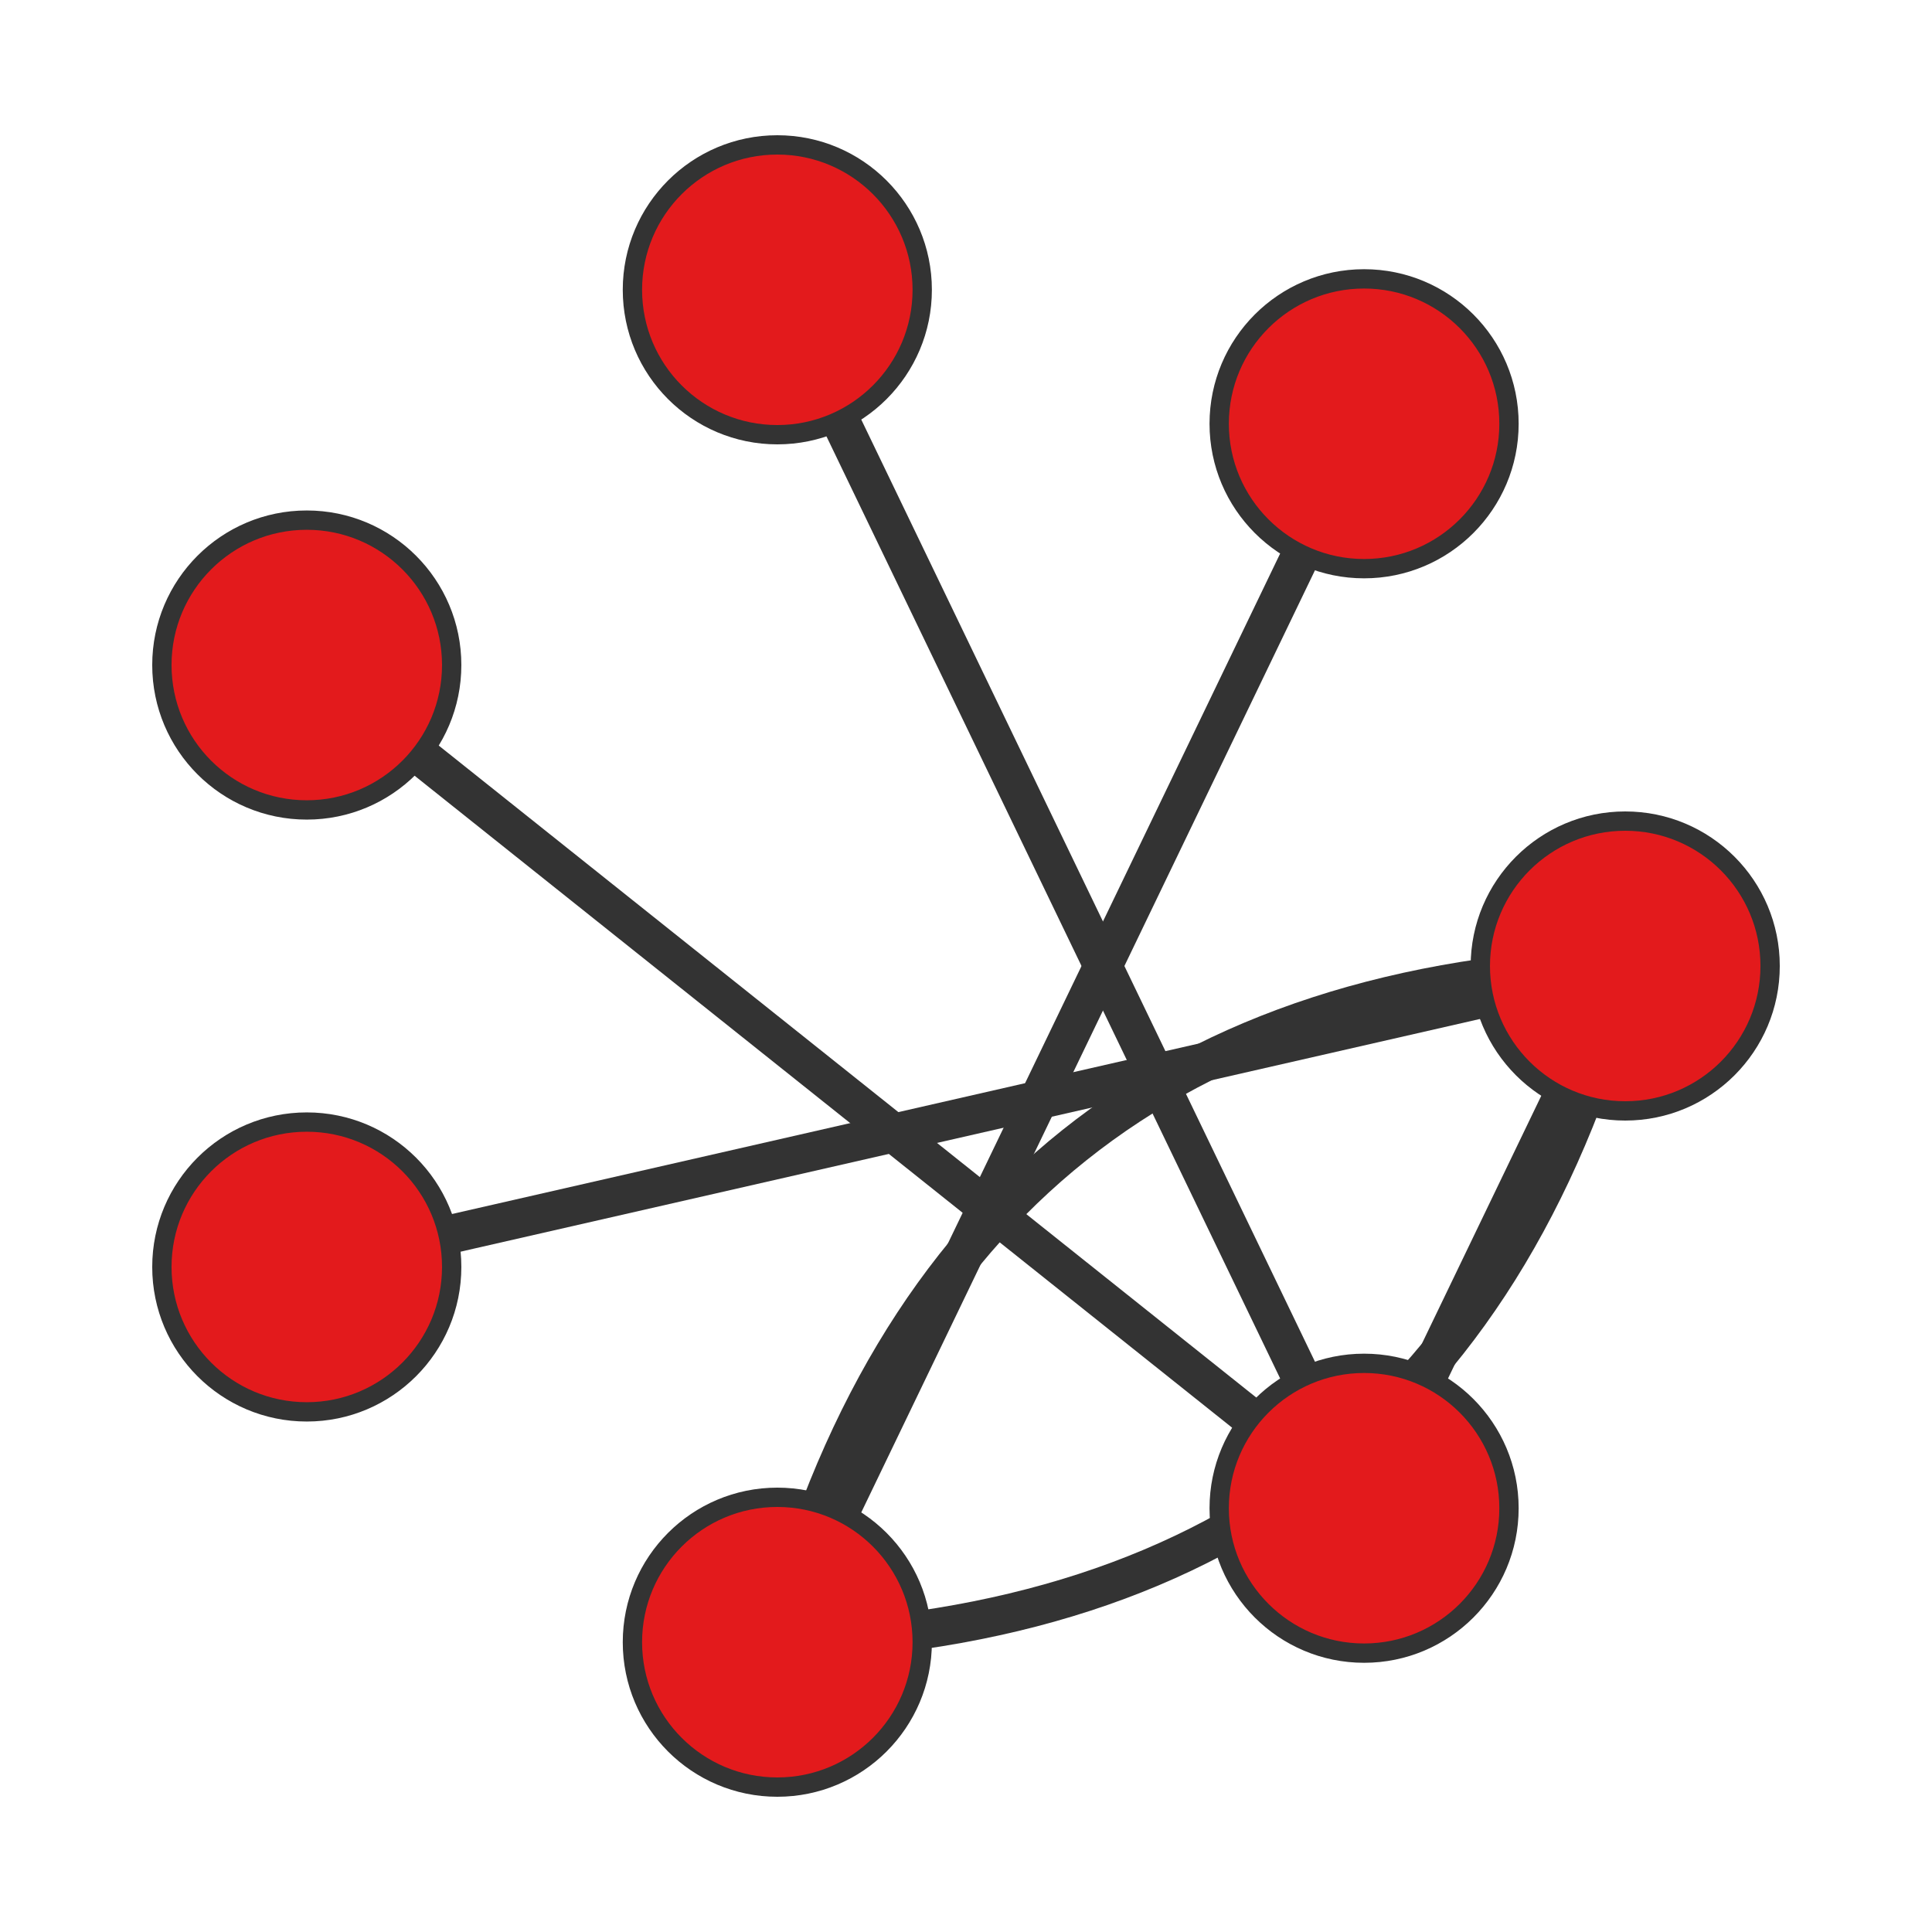 <?xml version="1.0" encoding="UTF-8"?>
<svg xmlns="http://www.w3.org/2000/svg" xmlns:xlink="http://www.w3.org/1999/xlink" width="100pt" height="100pt" viewBox="0 0 100 100" version="1.1">
<g id="surface72724">
<path style="fill:none;stroke-width:2;stroke-linecap:butt;stroke-linejoin:miter;stroke:rgb(20%,20%,20%);stroke-opacity:1;stroke-miterlimit:10;" d="M 84.121 50 L 70.605 78.066 "/>
<path style="fill:none;stroke-width:2;stroke-linecap:butt;stroke-linejoin:miter;stroke:rgb(20%,20%,20%);stroke-opacity:1;stroke-miterlimit:10;" d="M 84.121 50 C 60.742 50.695 46.113 62.359 40.234 85 "/>
<path style="fill:none;stroke-width:2;stroke-linecap:butt;stroke-linejoin:miter;stroke:rgb(20%,20%,20%);stroke-opacity:1;stroke-miterlimit:10;" d="M 84.121 50 C 78.242 72.641 63.613 84.305 40.234 85 "/>
<path style="fill:none;stroke-width:2;stroke-linecap:butt;stroke-linejoin:miter;stroke:rgb(20%,20%,20%);stroke-opacity:1;stroke-miterlimit:10;" d="M 84.121 50 L 15.879 65.578 "/>
<path style="fill:none;stroke-width:2;stroke-linecap:butt;stroke-linejoin:miter;stroke:rgb(20%,20%,20%);stroke-opacity:1;stroke-miterlimit:10;" d="M 70.605 78.066 L 15.879 34.422 "/>
<path style="fill:none;stroke-width:2;stroke-linecap:butt;stroke-linejoin:miter;stroke:rgb(20%,20%,20%);stroke-opacity:1;stroke-miterlimit:10;" d="M 70.605 78.066 L 40.234 15 "/>
<path style="fill:none;stroke-width:2;stroke-linecap:butt;stroke-linejoin:miter;stroke:rgb(20%,20%,20%);stroke-opacity:1;stroke-miterlimit:10;" d="M 40.234 85 L 70.605 21.934 "/>
<path style="fill-rule:nonzero;fill:rgb(89.02%,10.196%,10.98%);fill-opacity:1;stroke-width:1;stroke-linecap:butt;stroke-linejoin:miter;stroke:rgb(20%,20%,20%);stroke-opacity:1;stroke-miterlimit:10;" d="M 91.621 50 C 91.621 54.141 88.266 57.5 84.121 57.5 C 79.98 57.5 76.621 54.141 76.621 50 C 76.621 45.859 79.98 42.5 84.121 42.5 C 88.266 42.5 91.621 45.859 91.621 50 "/>
<path style="fill-rule:nonzero;fill:rgb(89.02%,10.196%,10.98%);fill-opacity:1;stroke-width:1;stroke-linecap:butt;stroke-linejoin:miter;stroke:rgb(20%,20%,20%);stroke-opacity:1;stroke-miterlimit:10;" d="M 78.105 78.066 C 78.105 82.211 74.746 85.566 70.605 85.566 C 66.465 85.566 63.105 82.211 63.105 78.066 C 63.105 73.926 66.465 70.566 70.605 70.566 C 74.746 70.566 78.105 73.926 78.105 78.066 "/>
<path style="fill-rule:nonzero;fill:rgb(89.02%,10.196%,10.98%);fill-opacity:1;stroke-width:1;stroke-linecap:butt;stroke-linejoin:miter;stroke:rgb(20%,20%,20%);stroke-opacity:1;stroke-miterlimit:10;" d="M 47.734 85 C 47.734 89.141 44.375 92.5 40.234 92.5 C 36.09 92.5 32.734 89.141 32.734 85 C 32.734 80.859 36.09 77.5 40.234 77.5 C 44.375 77.5 47.734 80.859 47.734 85 "/>
<path style="fill-rule:nonzero;fill:rgb(89.02%,10.196%,10.98%);fill-opacity:1;stroke-width:1;stroke-linecap:butt;stroke-linejoin:miter;stroke:rgb(20%,20%,20%);stroke-opacity:1;stroke-miterlimit:10;" d="M 23.379 65.578 C 23.379 69.719 20.02 73.078 15.879 73.078 C 11.734 73.078 8.379 69.719 8.379 65.578 C 8.379 61.434 11.734 58.078 15.879 58.078 C 20.02 58.078 23.379 61.434 23.379 65.578 "/>
<path style="fill-rule:nonzero;fill:rgb(89.02%,10.196%,10.98%);fill-opacity:1;stroke-width:1;stroke-linecap:butt;stroke-linejoin:miter;stroke:rgb(20%,20%,20%);stroke-opacity:1;stroke-miterlimit:10;" d="M 23.379 34.422 C 23.379 38.566 20.02 41.922 15.879 41.922 C 11.734 41.922 8.379 38.566 8.379 34.422 C 8.379 30.281 11.734 26.922 15.879 26.922 C 20.02 26.922 23.379 30.281 23.379 34.422 "/>
<path style="fill-rule:nonzero;fill:rgb(89.02%,10.196%,10.98%);fill-opacity:1;stroke-width:1;stroke-linecap:butt;stroke-linejoin:miter;stroke:rgb(20%,20%,20%);stroke-opacity:1;stroke-miterlimit:10;" d="M 47.734 15 C 47.734 19.141 44.375 22.5 40.234 22.5 C 36.09 22.5 32.734 19.141 32.734 15 C 32.734 10.859 36.09 7.5 40.234 7.5 C 44.375 7.5 47.734 10.859 47.734 15 "/>
<path style="fill-rule:nonzero;fill:rgb(89.02%,10.196%,10.98%);fill-opacity:1;stroke-width:1;stroke-linecap:butt;stroke-linejoin:miter;stroke:rgb(20%,20%,20%);stroke-opacity:1;stroke-miterlimit:10;" d="M 78.105 21.934 C 78.105 26.074 74.746 29.434 70.605 29.434 C 66.465 29.434 63.105 26.074 63.105 21.934 C 63.105 17.789 66.465 14.434 70.605 14.434 C 74.746 14.434 78.105 17.789 78.105 21.934 "/>
</g>
</svg>
